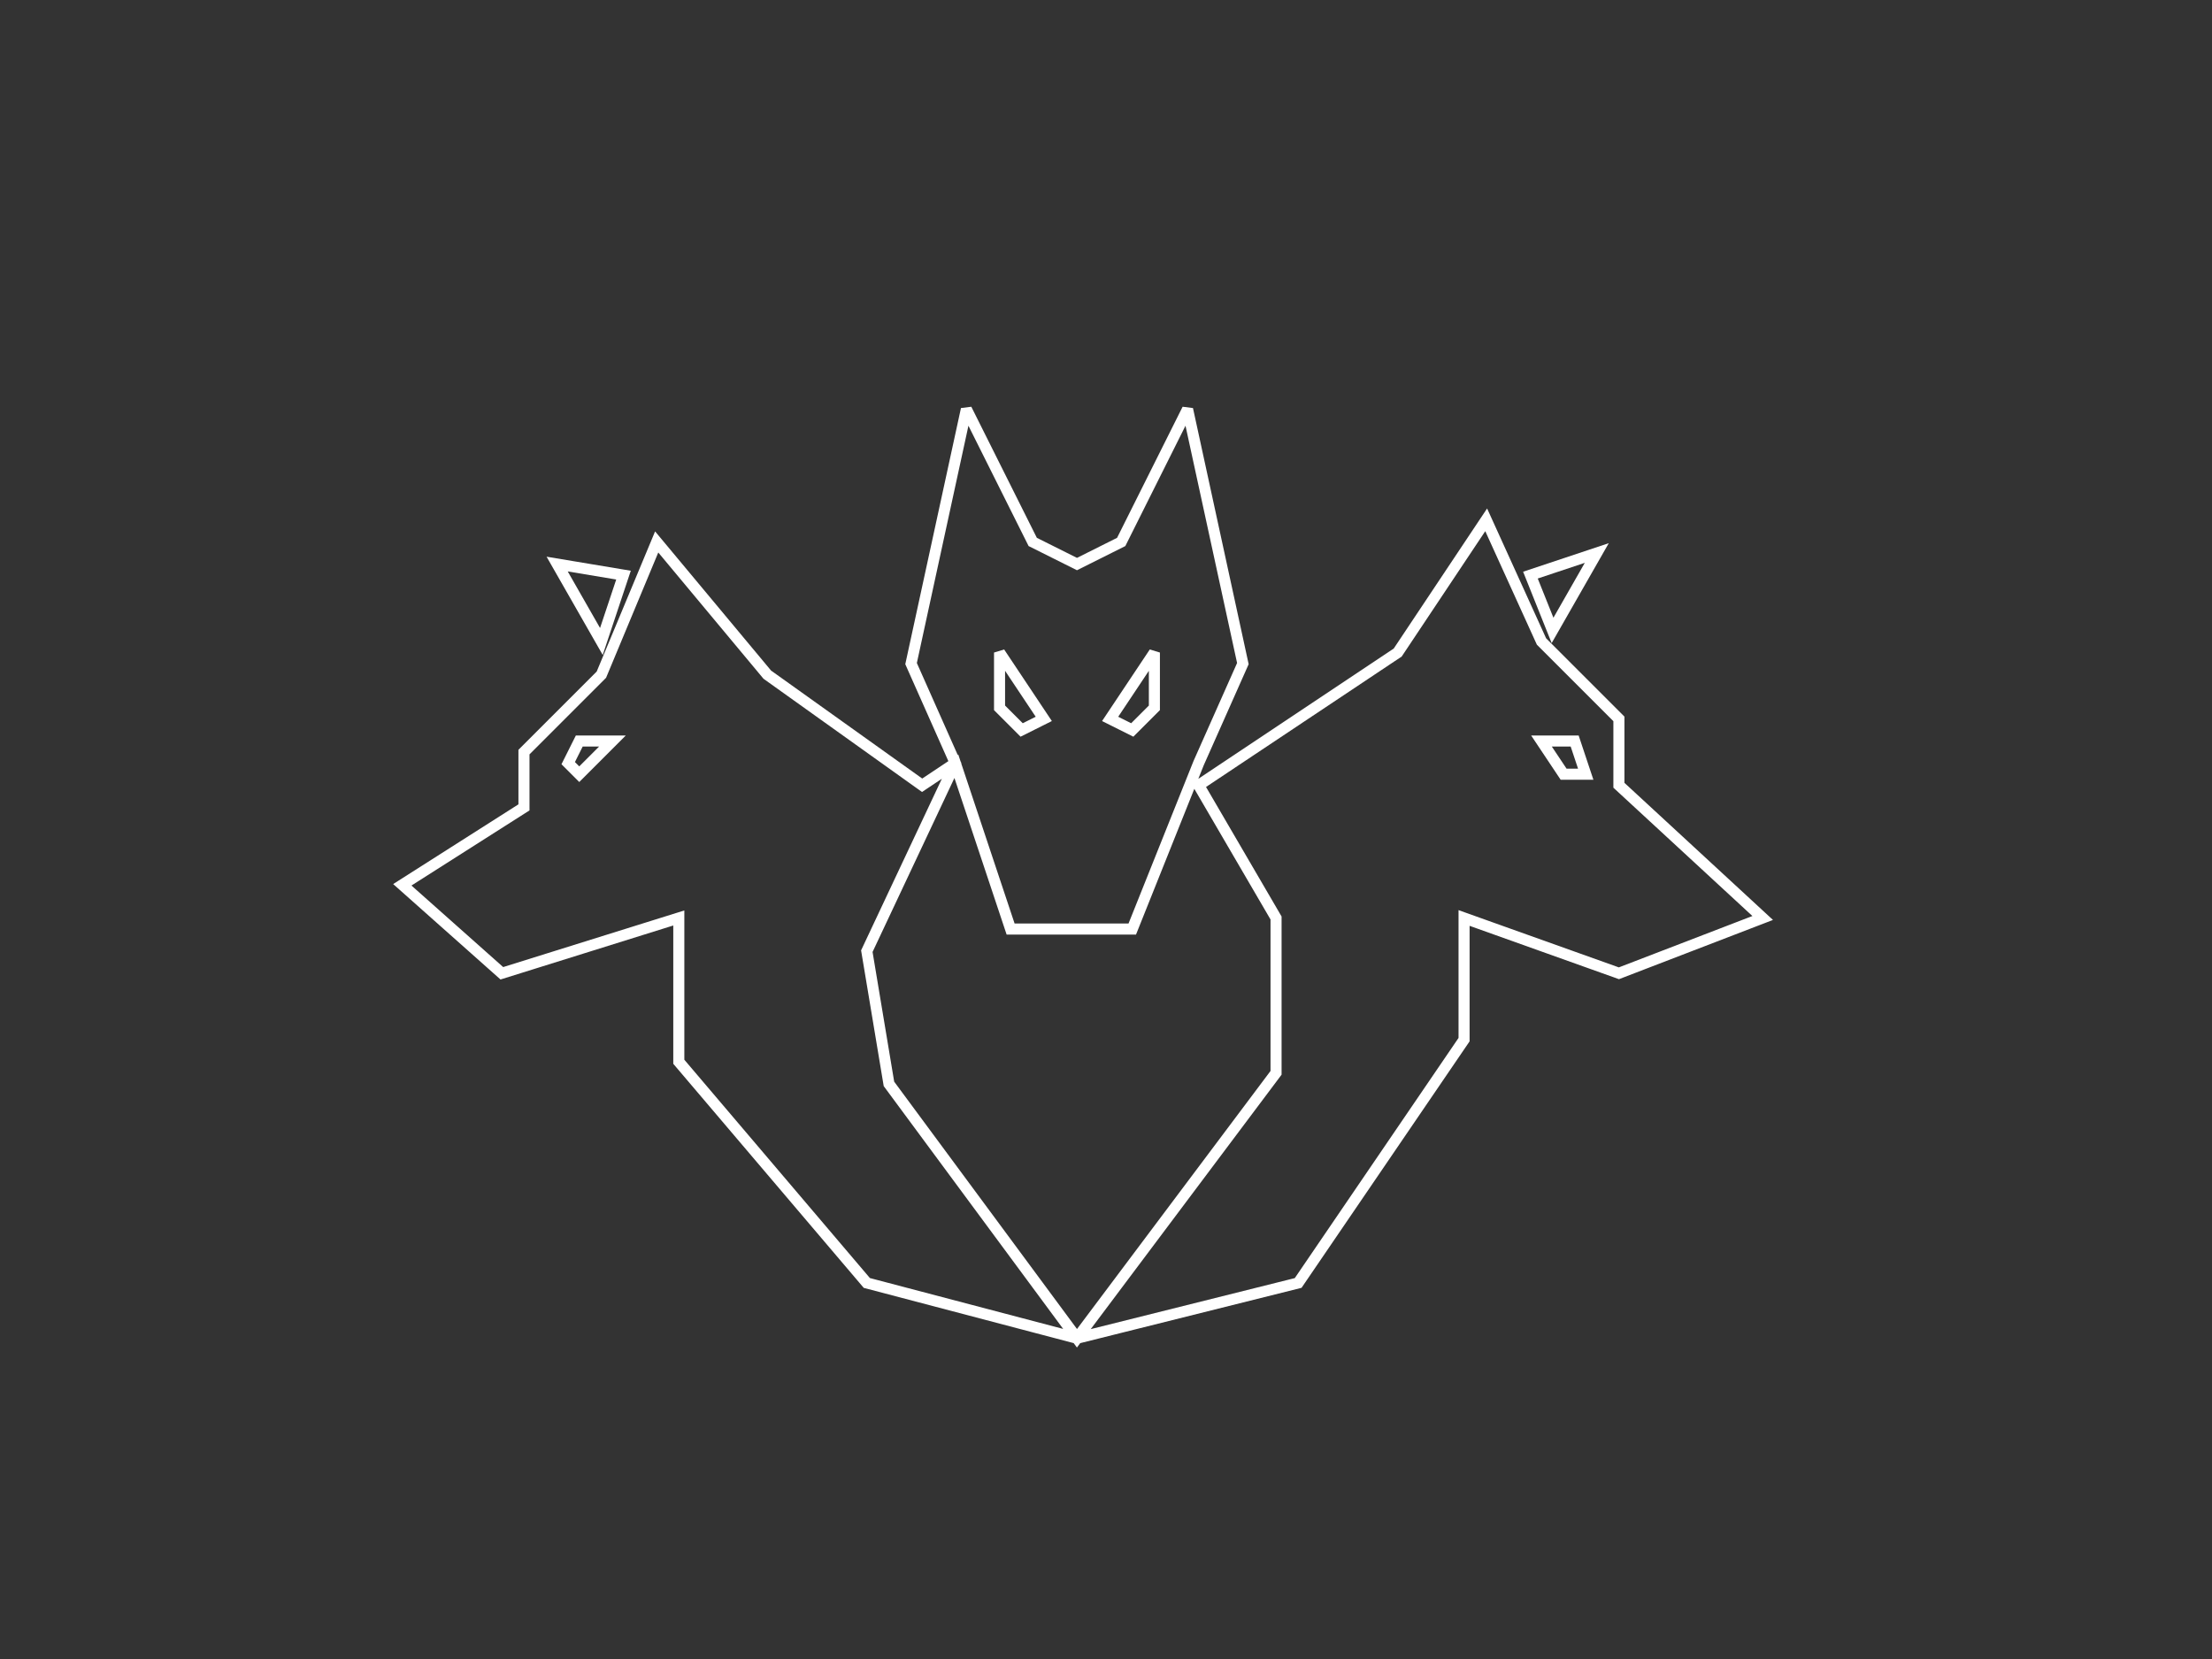 <?xml version="1.0" encoding="UTF-8" standalone="no"?><!-- Generator: Gravit.io --><svg xmlns="http://www.w3.org/2000/svg" xmlns:xlink="http://www.w3.org/1999/xlink" style="isolation:isolate" viewBox="0 0 200 150" width="200pt" height="150pt"><rect x="0" y="0" width="200" height="150" fill="#333333" stroke="none"/><path d=" M 50.375 51 L 56.375 52 L 54.375 58 L 50.375 51 Z " fill="none" vector-effect="non-scaling-stroke" stroke-width="1" stroke="rgb(255,255,255)" stroke-linejoin="miter" stroke-linecap="square" stroke-miterlimit="3"/><path d=" M 55.375 67 L 52.375 67 L 51.375 69 L 52.375 70 L 55.375 67 Z " fill="none" vector-effect="non-scaling-stroke" stroke-width="1" stroke="rgb(255,255,255)" stroke-linejoin="miter" stroke-linecap="square" stroke-miterlimit="3"/><path d=" M 138.375 52 L 144.375 50 L 140.375 57 L 138.375 52 Z " fill="none" vector-effect="non-scaling-stroke" stroke-width="1" stroke="rgb(255,255,255)" stroke-linejoin="miter" stroke-linecap="square" stroke-miterlimit="3"/><path d=" M 83.375 71 L 69.375 61 L 59.375 49 L 54.375 61 L 47.375 68 L 47.375 73 L 36.375 80 L 45.375 88 L 61.375 83 L 61.375 96 L 78.375 116 L 97.375 121 L 117.375 116 L 132.375 94 L 132.375 83 L 146.375 88 L 159.375 83 L 146.375 71 L 146.375 65 L 139.375 58 L 134.375 47 L 126.375 59 L 108.375 71 L 115.375 83 L 115.375 97 L 97.375 121 L 80.375 98 L 78.375 86 L 86.375 69 L 82.375 60 L 87.375 37 L 93.375 49 L 97.375 51 L 101.375 49 L 107.375 37 L 112.375 60 L 108.375 69 L 102.375 84 L 91.375 84 L 86.375 69 L 83.375 71 Z " fill="none" vector-effect="non-scaling-stroke" stroke-width="1" stroke="rgb(255,255,255)" stroke-linejoin="miter" stroke-linecap="square" stroke-miterlimit="3"/><path d=" M 139.375 67 L 142.375 67 L 143.375 70 L 141.375 70 L 139.375 67 Z " fill="none" vector-effect="non-scaling-stroke" stroke-width="1" stroke="rgb(255,255,255)" stroke-linejoin="miter" stroke-linecap="square" stroke-miterlimit="3"/><path d=" M 90.375 59 L 90.375 64 L 92.375 66 L 94.375 65 L 90.375 59 Z " fill="none" vector-effect="non-scaling-stroke" stroke-width="1" stroke="rgb(255,255,255)" stroke-linejoin="miter" stroke-linecap="square" stroke-miterlimit="3"/><path d=" M 104.375 59 L 104.375 64 L 102.375 66 L 100.375 65 L 104.375 59 Z " fill="none" vector-effect="non-scaling-stroke" stroke-width="1" stroke="rgb(255,255,255)" stroke-linejoin="miter" stroke-linecap="square" stroke-miterlimit="3"/></svg>